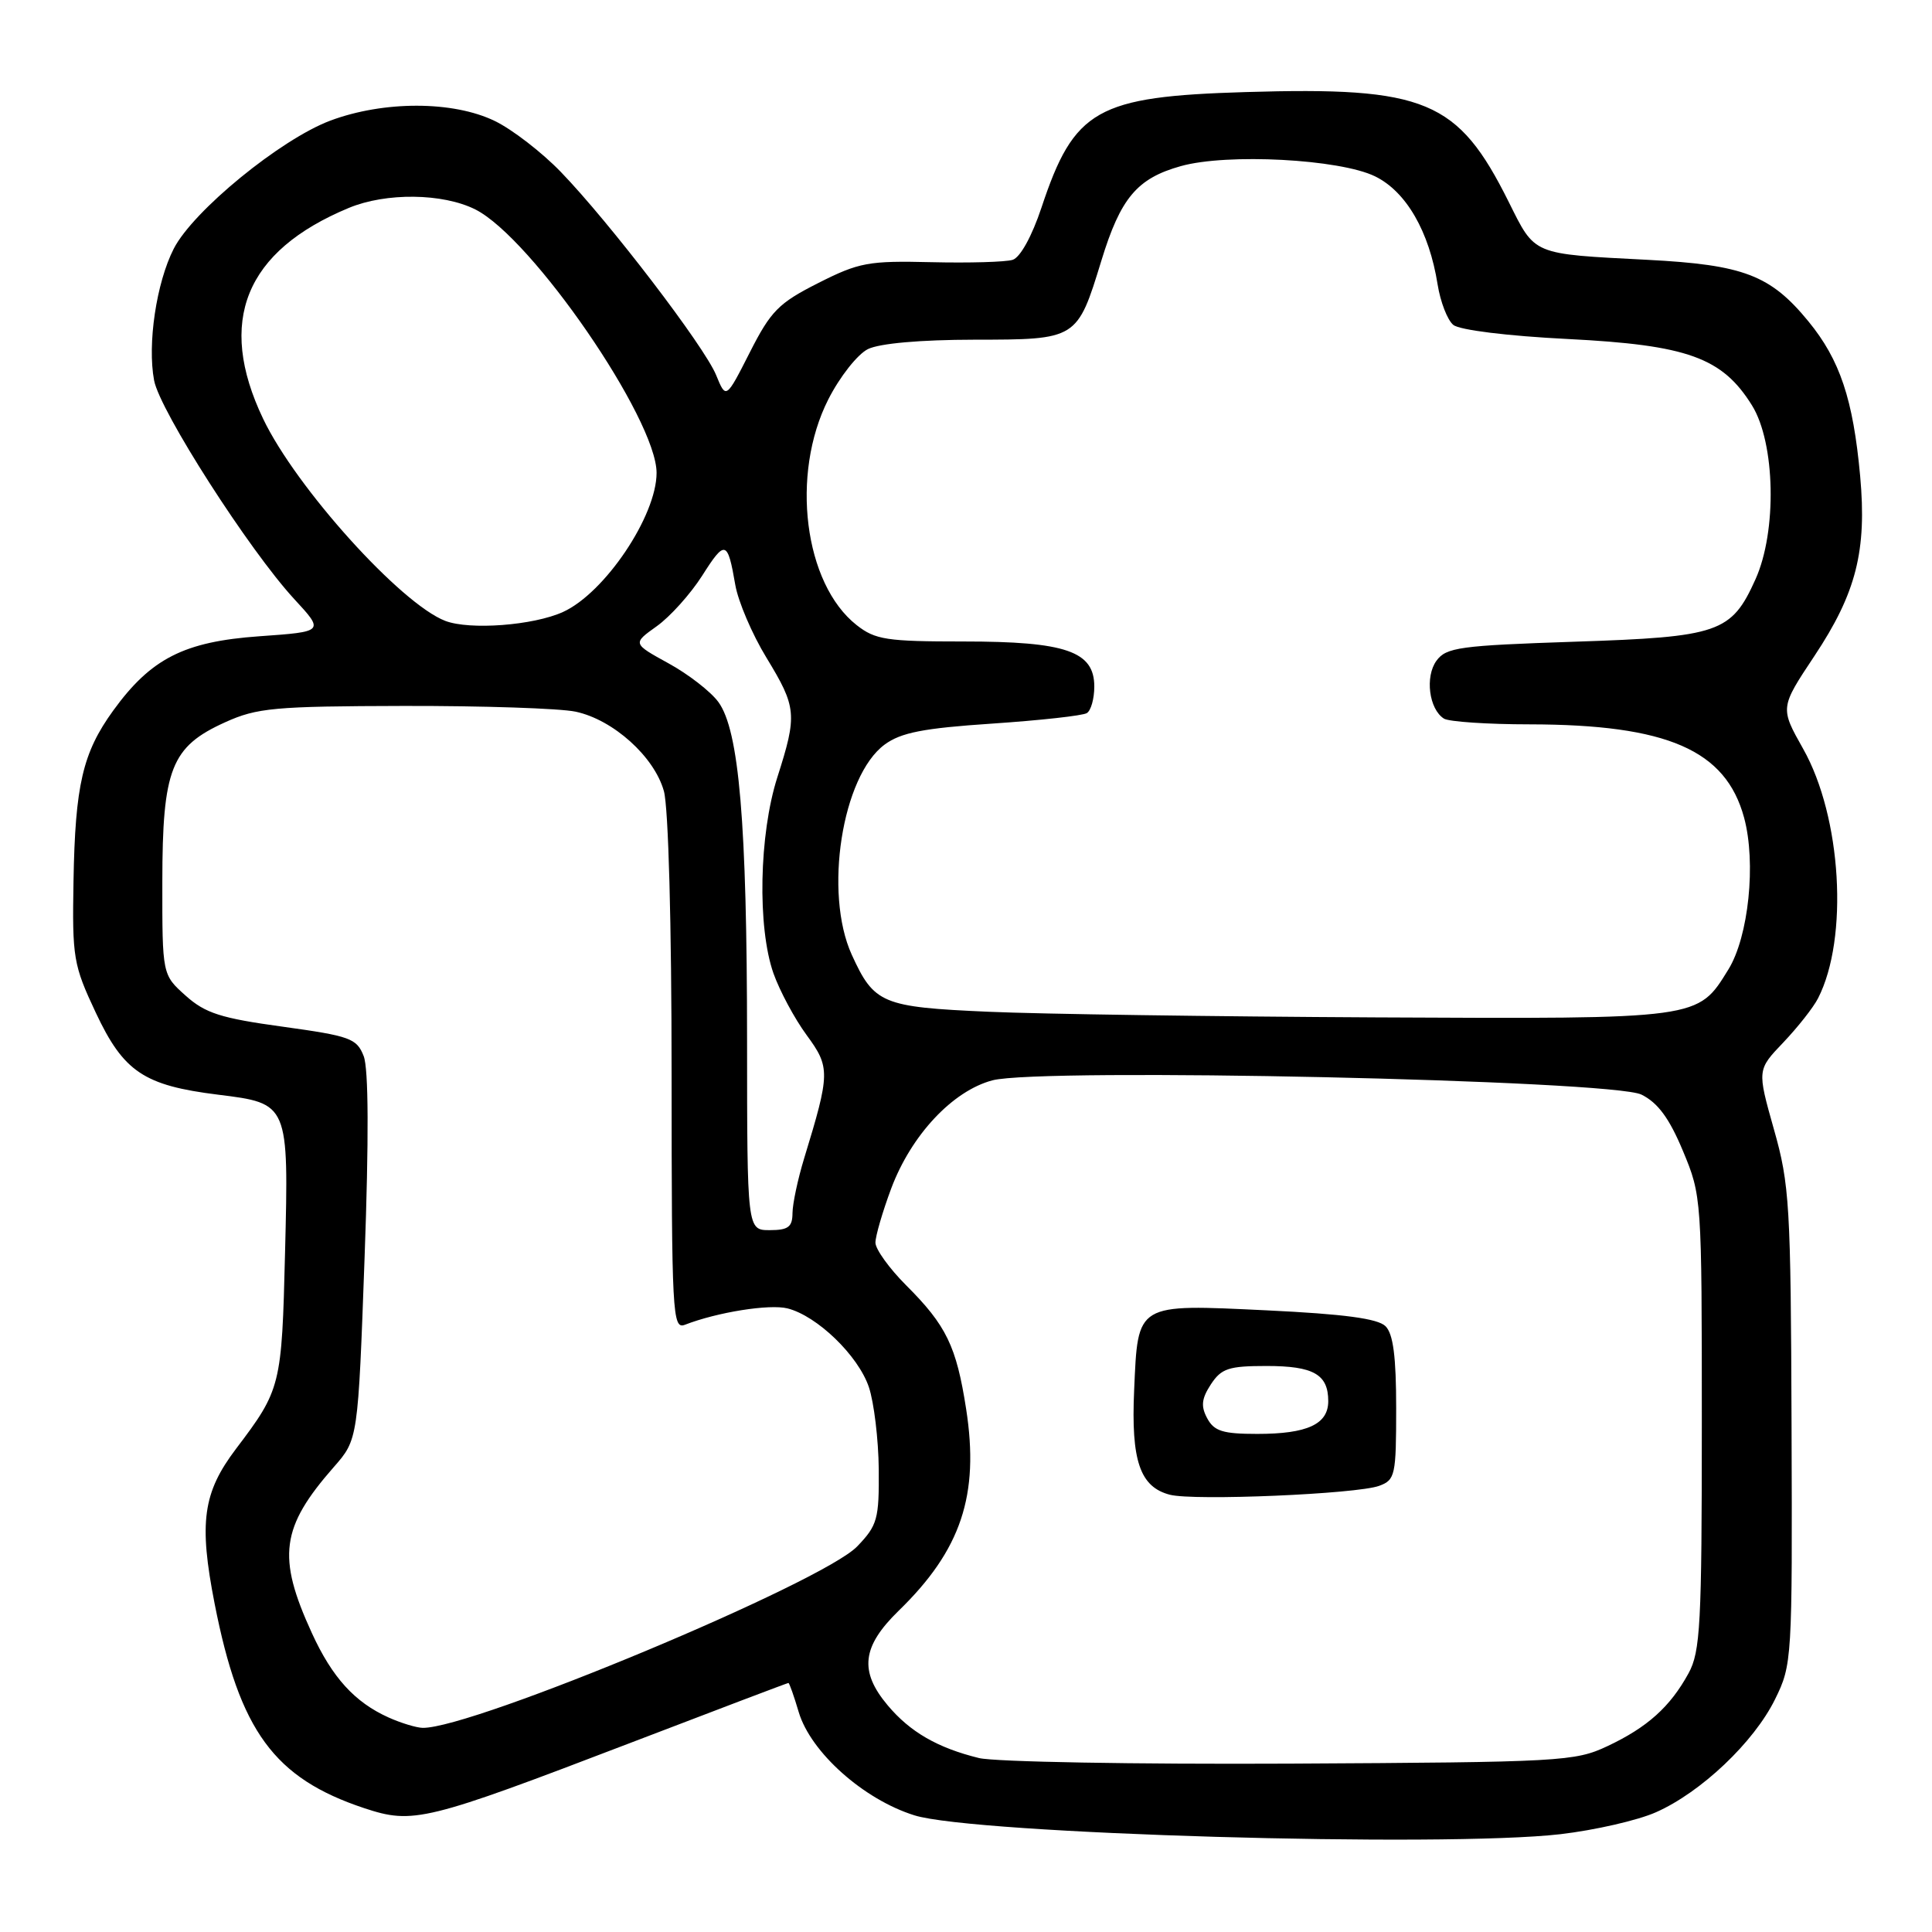 <?xml version="1.0" encoding="UTF-8" standalone="no"?>
<!DOCTYPE svg PUBLIC "-//W3C//DTD SVG 1.1//EN" "http://www.w3.org/Graphics/SVG/1.1/DTD/svg11.dtd" >
<svg xmlns="http://www.w3.org/2000/svg" xmlns:xlink="http://www.w3.org/1999/xlink" version="1.1" viewBox="0 0 256 256">
 <g >
 <path fill="currentColor"
d=" M 206.76 243.04 C 211.30 242.51 217.01 241.21 219.43 240.13 C 225.40 237.49 232.40 230.85 235.20 225.17 C 237.46 220.58 237.50 219.96 237.39 189.00 C 237.29 159.65 237.13 156.96 235.05 149.63 C 232.83 141.76 232.83 141.76 236.30 138.13 C 238.20 136.13 240.28 133.50 240.90 132.28 C 244.98 124.32 244.02 108.24 238.93 99.23 C 235.86 93.78 235.86 93.78 240.42 86.92 C 245.96 78.58 247.38 72.98 246.48 63.07 C 245.55 52.90 243.80 47.68 239.63 42.59 C 234.60 36.45 231.05 35.09 218.34 34.43 C 202.90 33.63 203.46 33.87 199.90 26.73 C 193.18 13.26 188.93 11.48 165.03 12.20 C 145.31 12.79 142.33 14.48 138.00 27.51 C 136.74 31.30 135.18 34.12 134.18 34.43 C 133.26 34.72 128.41 34.86 123.41 34.74 C 115.07 34.54 113.83 34.77 108.41 37.51 C 103.17 40.16 102.14 41.20 99.35 46.70 C 96.20 52.90 96.20 52.90 94.89 49.70 C 93.33 45.89 80.75 29.44 74.31 22.78 C 71.80 20.18 67.86 17.14 65.56 16.03 C 60.04 13.35 50.85 13.34 43.78 15.98 C 37.19 18.45 25.58 27.94 23.02 32.96 C 20.72 37.47 19.51 45.58 20.42 50.41 C 21.17 54.42 33.00 72.88 38.98 79.37 C 42.98 83.70 42.98 83.70 34.35 84.31 C 24.39 85.02 20.00 87.25 14.99 94.17 C 10.96 99.74 9.96 104.02 9.74 116.74 C 9.56 126.91 9.72 127.86 12.69 134.18 C 16.38 142.03 19.07 143.83 28.89 145.05 C 38.27 146.21 38.26 146.20 37.77 166.00 C 37.34 183.65 37.22 184.13 31.27 191.98 C 26.88 197.78 26.33 201.73 28.44 212.50 C 31.75 229.37 36.32 235.62 48.26 239.59 C 54.76 241.74 56.35 241.35 83.59 230.92 C 94.96 226.56 104.35 223.00 104.47 223.00 C 104.59 223.00 105.21 224.74 105.84 226.88 C 107.44 232.20 114.42 238.43 121.16 240.54 C 129.04 243.02 191.19 244.83 206.76 243.04 Z  M 129.72 232.95 C 124.23 231.60 120.59 229.50 117.62 225.96 C 113.83 221.45 114.21 218.18 119.06 213.45 C 127.36 205.39 129.79 198.11 128.02 186.71 C 126.73 178.39 125.40 175.63 120.07 170.31 C 117.83 168.07 116.00 165.52 116.00 164.66 C 116.00 163.79 116.94 160.56 118.09 157.48 C 120.74 150.41 126.22 144.55 131.50 143.15 C 137.93 141.45 213.61 143.11 217.50 145.04 C 219.68 146.12 221.19 148.17 223.00 152.51 C 225.48 158.45 225.50 158.76 225.50 188.50 C 225.50 215.25 225.31 218.85 223.74 221.72 C 221.31 226.16 218.29 228.88 213.00 231.37 C 208.69 233.40 206.92 233.50 171.00 233.69 C 150.38 233.79 131.80 233.46 129.72 232.95 Z  M 182.75 196.88 C 184.87 196.10 185.00 195.49 185.00 186.60 C 185.00 179.78 184.61 176.75 183.59 175.73 C 182.57 174.72 178.12 174.12 167.90 173.63 C 150.45 172.80 150.79 172.59 150.28 184.21 C 149.86 193.55 151.05 197.03 155.01 198.06 C 158.22 198.89 179.80 197.97 182.75 196.88 Z  M 51.50 227.58 C 47.00 225.56 44.02 222.28 41.32 216.38 C 36.69 206.28 37.21 202.39 44.24 194.38 C 47.44 190.73 47.44 190.73 48.31 166.62 C 48.88 150.88 48.84 141.61 48.19 139.94 C 47.27 137.59 46.41 137.28 37.45 136.04 C 29.27 134.92 27.20 134.26 24.60 131.93 C 21.50 129.16 21.50 129.16 21.51 116.83 C 21.52 101.87 22.68 98.94 29.82 95.71 C 34.05 93.79 36.34 93.58 53.50 93.54 C 63.95 93.52 74.20 93.86 76.27 94.30 C 81.25 95.36 86.70 100.26 87.97 104.83 C 88.57 106.99 88.99 122.46 88.99 142.36 C 89.00 174.19 89.10 176.17 90.75 175.54 C 95.05 173.87 101.96 172.77 104.35 173.37 C 108.27 174.36 113.72 179.62 115.13 183.80 C 115.81 185.83 116.40 190.73 116.44 194.68 C 116.49 201.29 116.27 202.11 113.59 204.90 C 109.02 209.68 62.58 229.07 56.00 228.95 C 55.17 228.93 53.15 228.32 51.50 227.58 Z  M 98.99 137.75 C 98.98 109.06 97.94 96.75 95.18 93.01 C 94.17 91.63 91.19 89.32 88.57 87.89 C 83.81 85.27 83.81 85.27 87.02 82.98 C 88.79 81.72 91.49 78.71 93.03 76.30 C 96.08 71.49 96.41 71.58 97.43 77.50 C 97.81 79.70 99.66 84.04 101.56 87.15 C 105.57 93.74 105.66 94.68 103.00 103.00 C 100.58 110.58 100.34 122.87 102.49 128.98 C 103.32 131.31 105.29 134.99 106.88 137.15 C 110.02 141.43 110.01 142.19 106.55 153.50 C 105.71 156.25 105.02 159.51 105.01 160.75 C 105.00 162.58 104.44 163.00 102.00 163.00 C 99.00 163.00 99.00 163.00 98.99 137.75 Z  M 130.90 134.06 C 116.87 133.44 115.82 133.00 112.86 126.50 C 109.14 118.32 111.57 102.82 117.22 98.66 C 119.38 97.07 122.33 96.49 131.48 95.88 C 137.83 95.45 143.47 94.83 144.01 94.49 C 144.56 94.16 145.00 92.57 145.00 90.97 C 145.00 86.30 141.24 85.00 127.68 85.00 C 117.48 85.00 115.98 84.77 113.51 82.83 C 106.54 77.35 104.72 62.86 109.75 52.93 C 111.27 49.93 113.62 46.95 115.00 46.26 C 116.54 45.50 121.94 45.02 129.10 45.01 C 142.73 45.00 142.73 45.00 145.94 34.53 C 148.48 26.23 150.67 23.63 156.47 22.01 C 162.62 20.29 177.53 21.08 182.21 23.37 C 186.33 25.39 189.38 30.67 190.49 37.69 C 190.86 40.00 191.79 42.41 192.57 43.05 C 193.39 43.73 199.73 44.52 207.74 44.92 C 223.62 45.72 228.21 47.38 232.15 53.72 C 235.24 58.70 235.48 70.40 232.61 76.76 C 229.42 83.84 227.80 84.40 208.64 85.03 C 193.43 85.54 191.63 85.78 190.34 87.55 C 188.80 89.66 189.35 93.97 191.33 95.22 C 191.97 95.63 197.09 95.98 202.70 95.98 C 220.94 96.01 228.67 99.38 231.10 108.34 C 232.72 114.32 231.70 124.12 229.02 128.46 C 224.93 135.08 225.40 135.02 182.30 134.81 C 160.96 134.70 137.83 134.37 130.90 134.06 Z  M 59.00 82.27 C 53.10 80.00 39.23 64.62 34.87 55.50 C 28.69 42.58 32.47 33.26 46.22 27.55 C 51.15 25.50 58.67 25.59 62.98 27.75 C 70.48 31.52 87.00 55.53 87.00 62.66 C 87.00 68.37 80.13 78.58 74.60 81.09 C 70.67 82.88 62.24 83.51 59.00 82.27 Z  M 159.96 187.93 C 159.10 186.33 159.21 185.33 160.45 183.43 C 161.84 181.32 162.81 181.00 167.82 181.00 C 174.05 181.00 176.00 182.11 176.00 185.66 C 176.00 188.72 173.22 190.00 166.60 190.00 C 162.03 190.00 160.88 189.64 159.96 187.93 Z "/>
</g>
</svg>